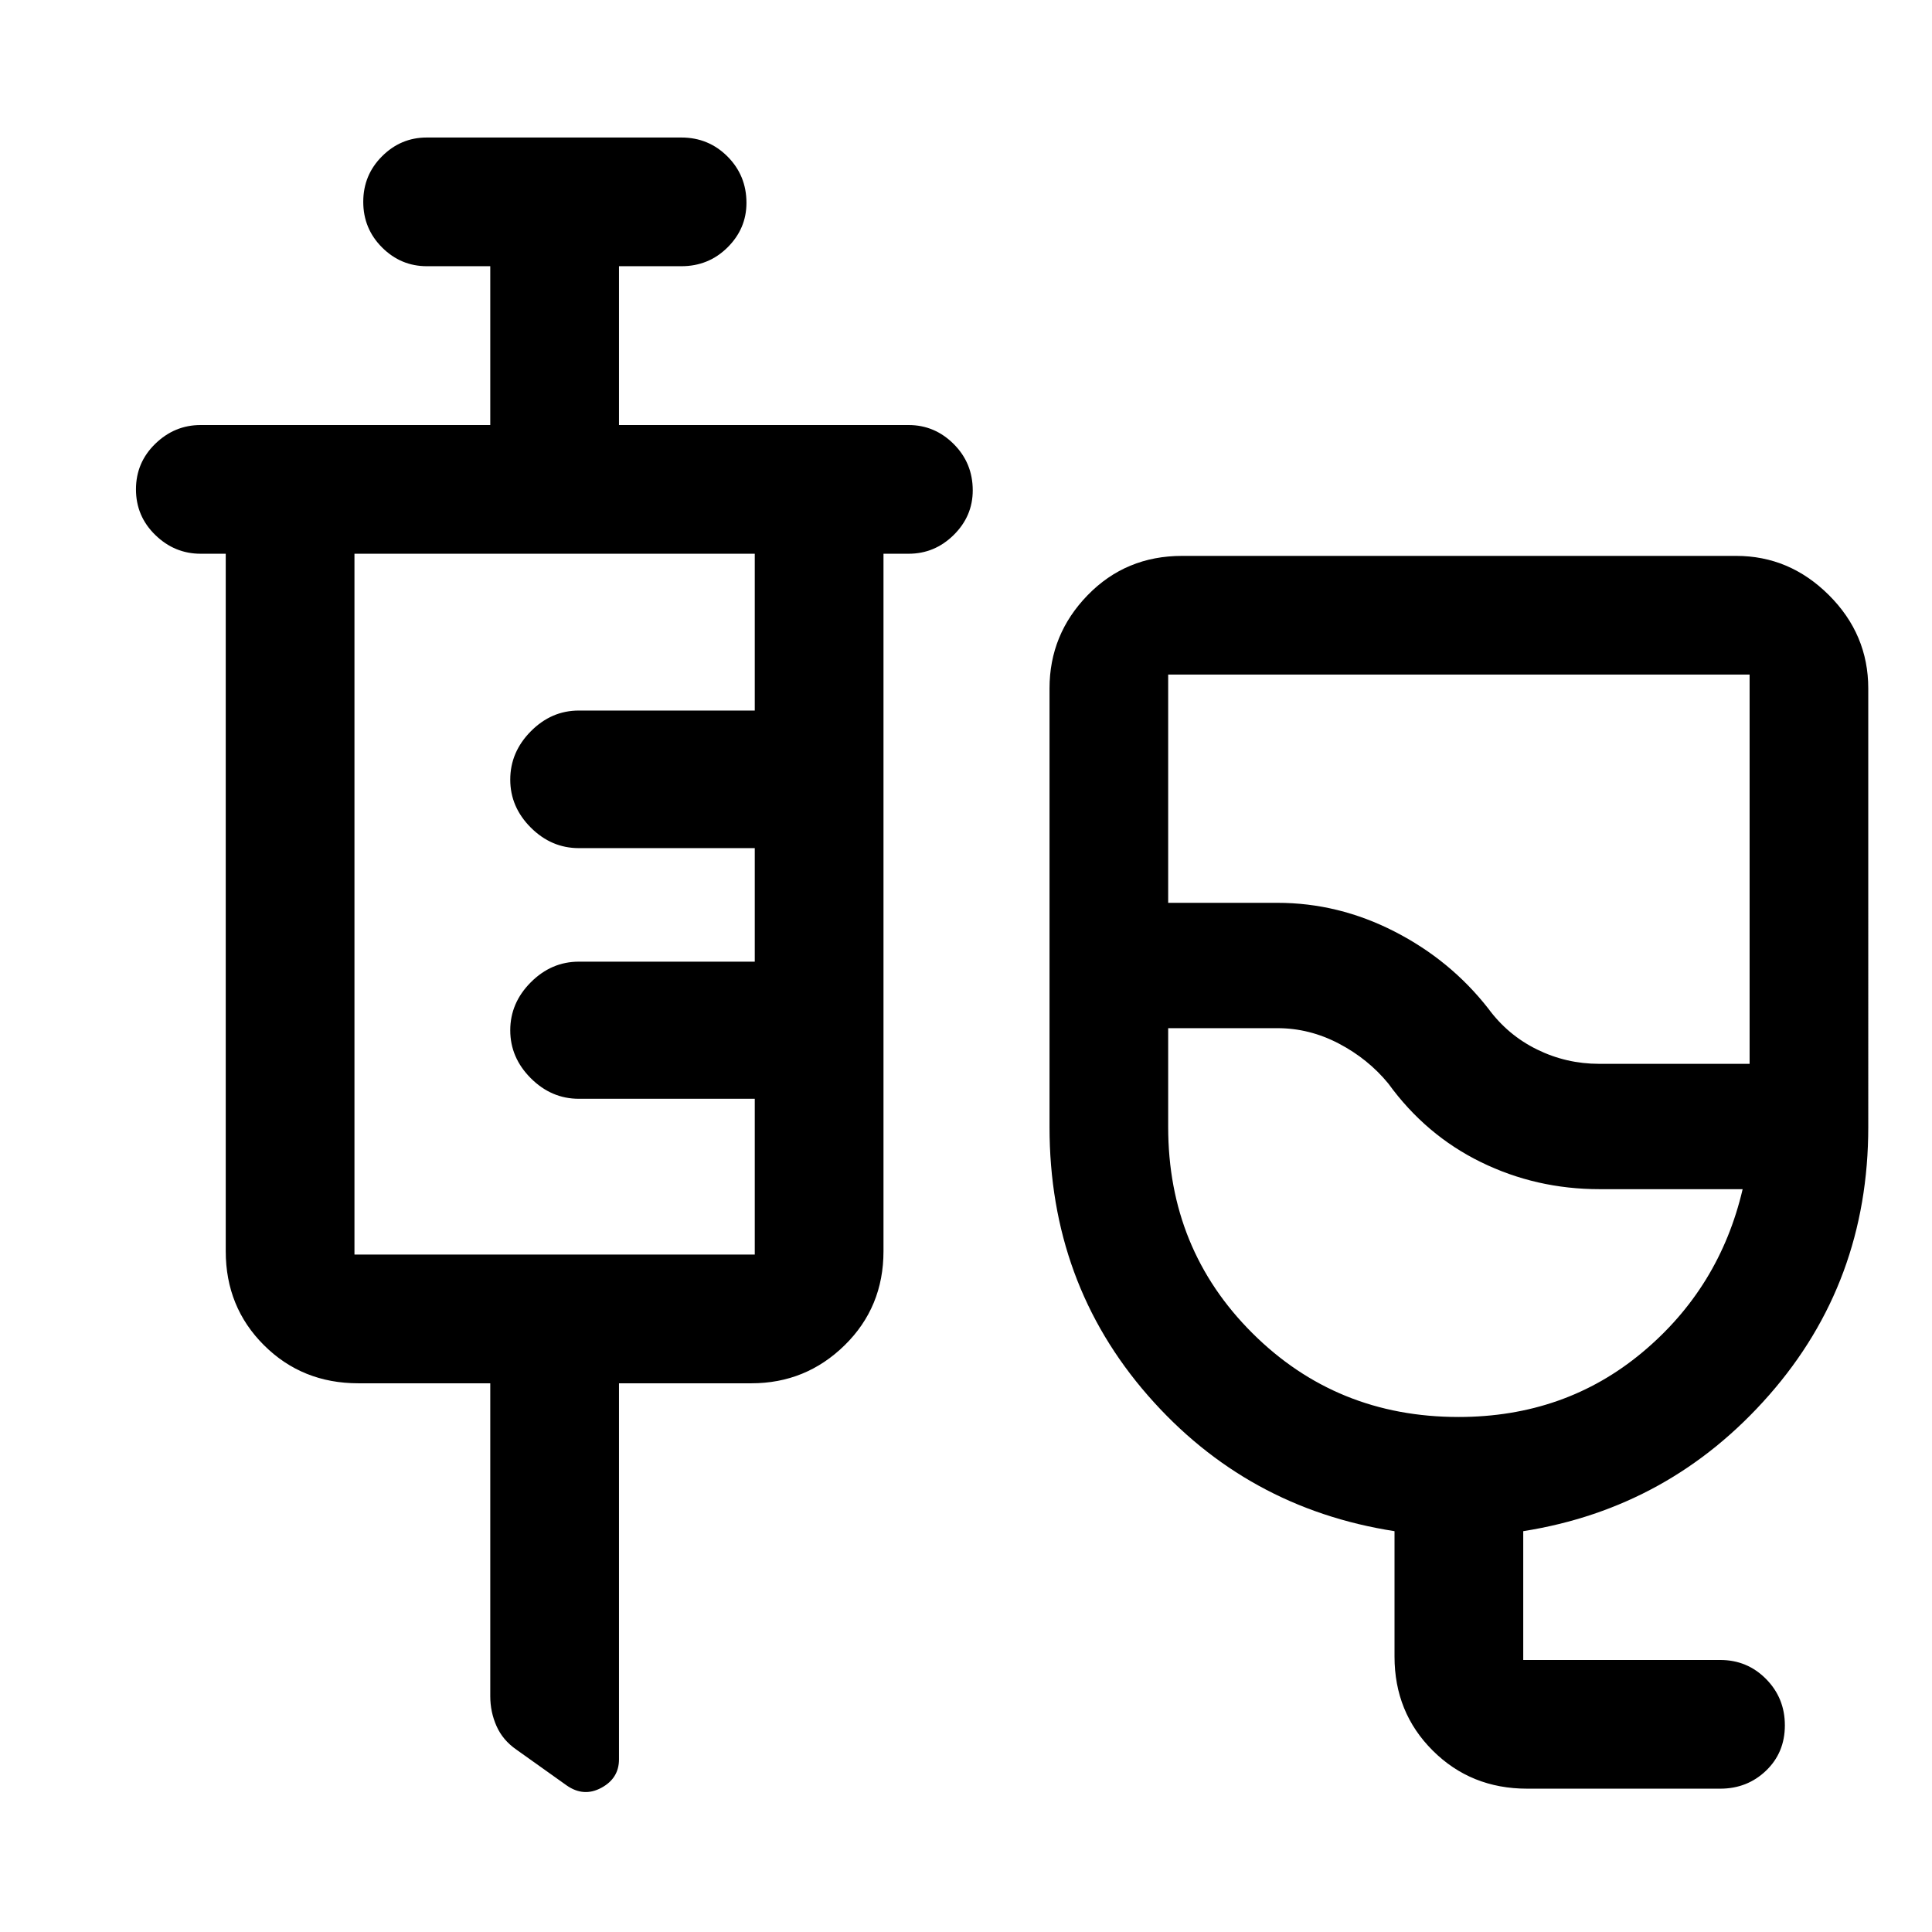 <svg xmlns="http://www.w3.org/2000/svg" height="48" viewBox="0 -960 960 960" width="48"><path d="M758.8-71.22q-27.88 0-46.87-18.92-19-18.92-19-46.71v-62.32q-73.71-11.46-122.57-67.45T521.5-400v-217.91q0-26.89 18.97-46.38 18.97-19.49 46.9-19.49H862.7q26.53 0 46.08 19.49 19.55 19.49 19.55 46.38V-400q0 77.07-49.24 133.18-49.24 56.12-122.2 67.65v64h97.89q13.42 0 22.76 9.45 9.35 9.45 9.35 23.02t-9.35 22.53q-9.34 8.95-22.76 8.95H758.8Zm35.75-360.17h74.82v-193.44H580.46v113.44h54.32q30.29 0 58.11 14.24 27.83 14.24 46.63 38.29 9.7 13.21 24.23 20.34 14.53 7.13 30.8 7.13Zm-69.84 175.48q52.88 0 91.3-32.06 38.42-32.05 49.9-81.14h-71.13q-31.46 0-58.9-13.43-27.44-13.43-46.01-39.03-10.02-12.24-24.61-19.89-14.6-7.65-30.48-7.65h-54.32V-400q0 60.71 41.81 102.4 41.81 41.69 102.44 41.69Zm-34.84-203.02ZM243.61-272.65h-65.57q-27.88 0-46.87-18.92-19-18.93-19-46.71v-346.57h-12.5q-12.93 0-22.52-9.33-9.59-9.34-9.59-22.66t9.59-22.64q9.59-9.32 22.52-9.32h143.94v-78.92h-31.5q-12.94 0-22.27-9.33-9.34-9.34-9.34-22.66t9.34-22.64q9.33-9.32 22.21-9.32h126.52q13.51 0 22.93 9.44 9.41 9.45 9.41 23.02 0 12.82-9.41 22.16-9.42 9.33-22.93 9.33h-31v78.92H451.5q12.94 0 22.4 9.44 9.45 9.45 9.45 23.02 0 12.82-9.45 22.16-9.46 9.33-22.4 9.33H439v346.57q0 27.78-19.28 46.71-19.28 18.92-46.35 18.92h-65.8V-85.8q0 9.44-8.78 14.16-8.77 4.73-17.23-1.2L256.6-90.62q-6.77-4.68-9.88-11.7-3.11-7.01-3.11-14.85v-155.48Zm-67.48-63.96h198.91v-77.41h-87.43q-13.63 0-23.85-10.21t-10.22-23.82q0-13.62 10.22-23.86t23.85-10.24h87.43v-56.42h-87.43q-13.63 0-23.85-10.2-10.22-10.21-10.22-23.83 0-13.7 10.22-24.02 10.22-10.31 23.85-10.31h87.43v-77.92H176.13v348.24Z"/></svg>